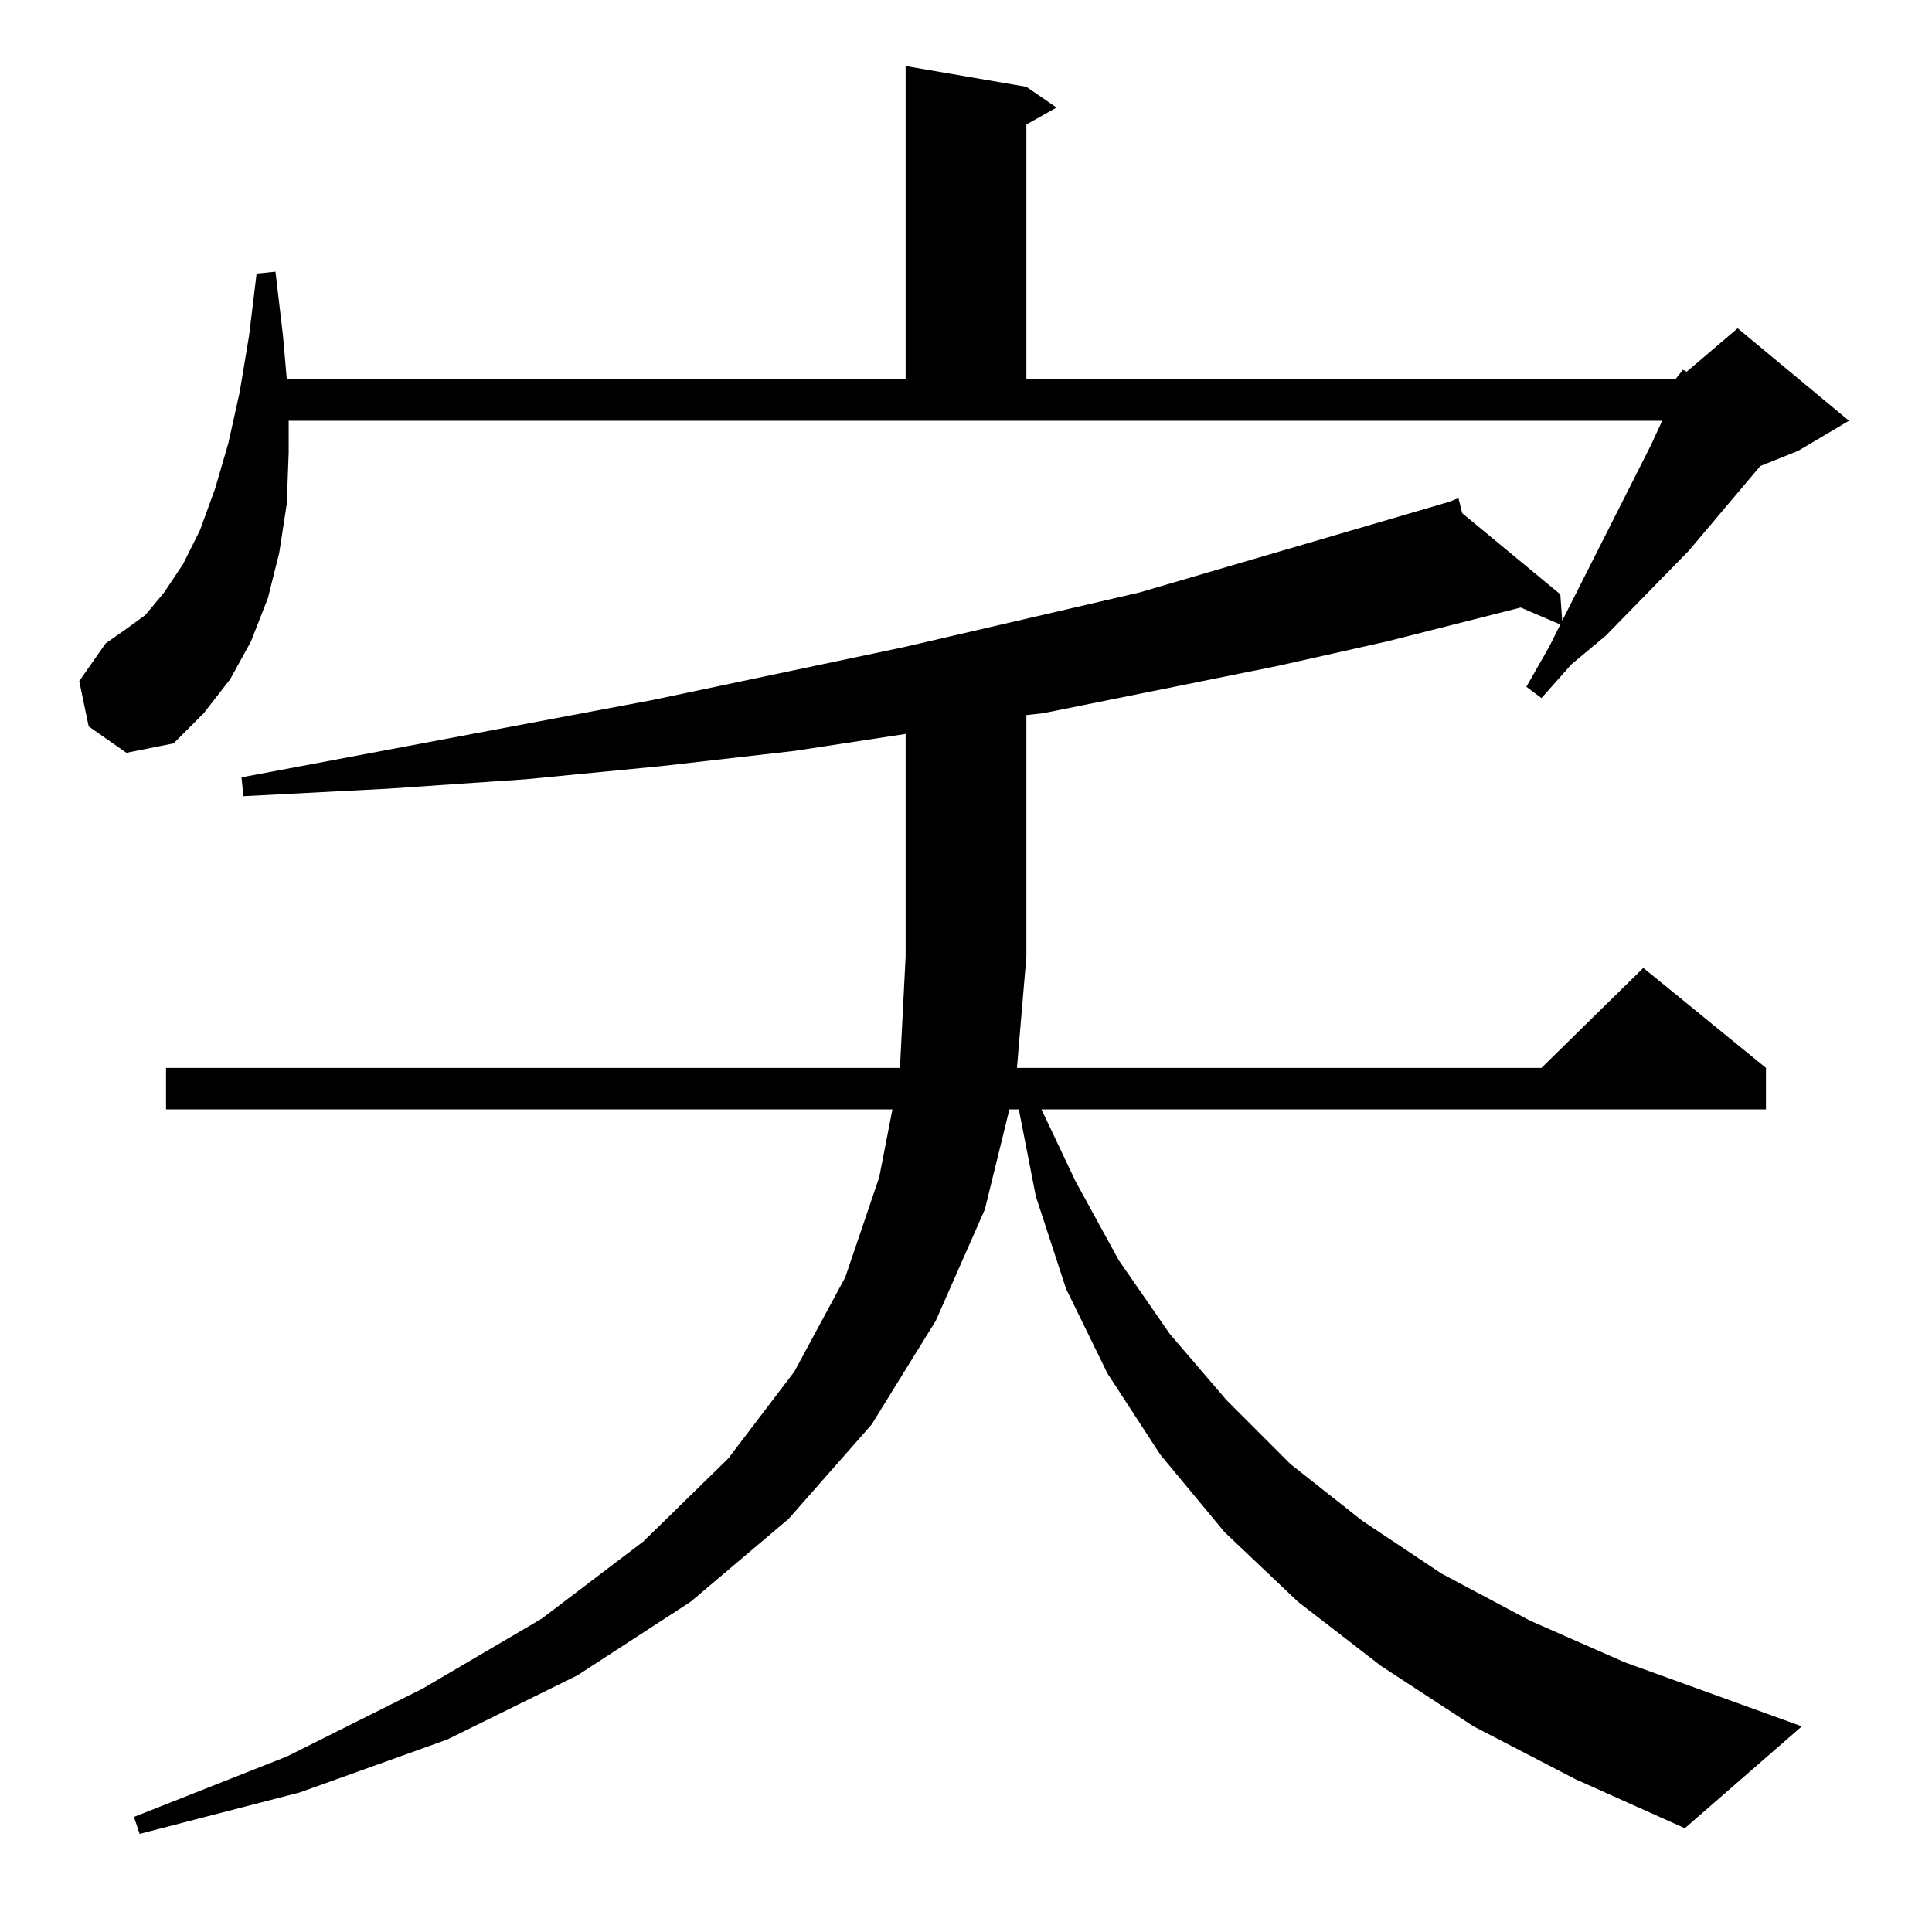 <?xml version="1.0" standalone="no"?>
<!DOCTYPE svg PUBLIC "-//W3C//DTD SVG 1.1//EN" "http://www.w3.org/Graphics/SVG/1.1/DTD/svg11.dtd" >
<svg xmlns="http://www.w3.org/2000/svg" xmlns:xlink="http://www.w3.org/1999/xlink" version="1.1" viewBox="0 -144 1024 1024">
  <g transform="matrix(1 0 0 -1 0 880)">
   <path fill="currentColor"
d="M888 823l4 5l2 -1l27 23l59 -49l-27 -16l-20 -8l-38 -45l-44 -45l-18 -15l-16 -18l-8 6l12 21l6 12l-21 9l-71 -18l-58 -13l-124 -25l-9 -1v-128l-5 -59h278l54 53l65 -53v-22h-384l18 -38l23 -42l27 -39l30 -35l34 -34l38 -30l42 -28l47 -25l50 -22l94 -34l-62 -54
l-58 26l-54 28l-49 32l-44 34l-39 37l-34 41l-28 43l-22 45l-16 49l-9 46h-5l-13 -53l-26 -59l-34 -55l-44 -50l-52 -44l-60 -39l-69 -34l-78 -28l-85 -22l-3 9l81 32l72 36l63 37l54 41l45 44l35 46l27 50l18 53l7 36h-385v22h389l3 59v118l-59 -9l-70 -8l-72 -7l-73 -5
l-77 -4l-1 10l218 41l133 28l125 29l164 48l5 2l2 -8l52 -43l1 -14l47 93l6 13h-728v-17l-1 -27l-4 -26l-6 -24l-9 -23l-11 -20l-14 -18l-16 -16l-25 -5l-20 14l-5 24l14 20l10 7l11 8l10 12l10 15l9 18l8 22l7 24l6 27l5 30l4 33l10 1l4 -34l2 -23h328v166l64 -11l16 -11
l-16 -9v-135h344z" />
  </g>

</svg>
